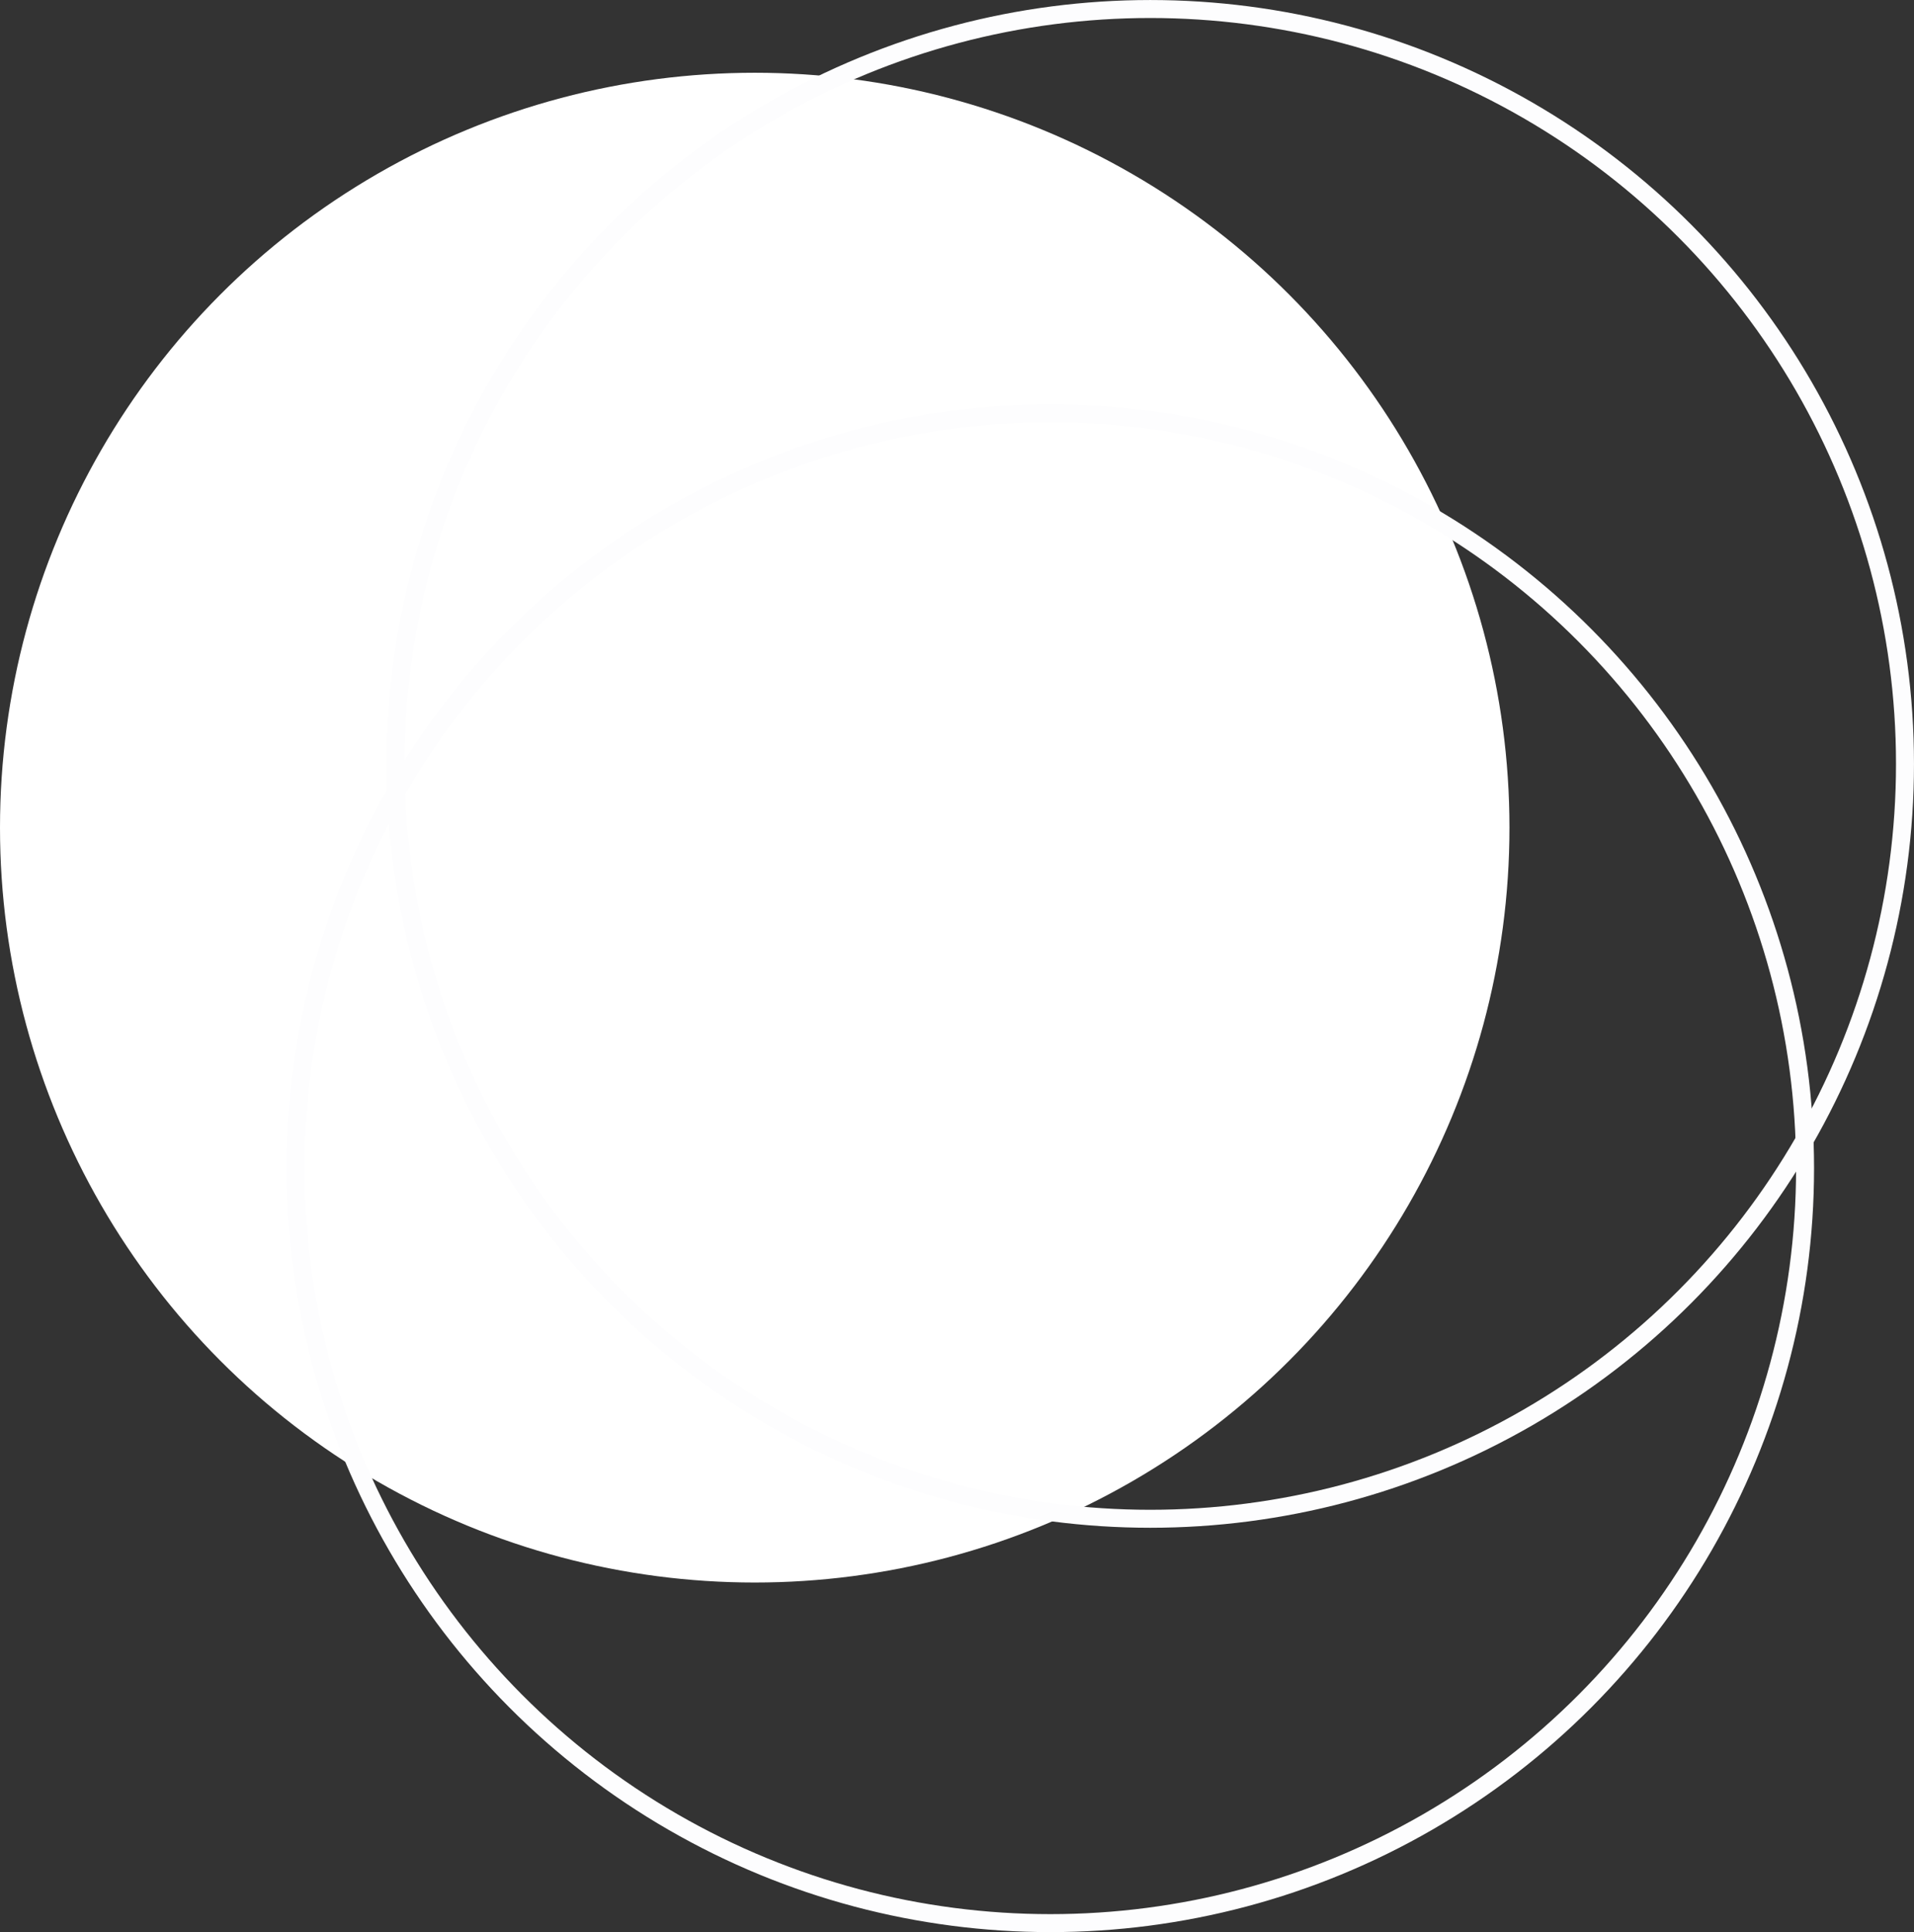 <?xml version="1.0" encoding="utf-8"?>
<!-- Generator: Adobe Illustrator 16.0.0, SVG Export Plug-In . SVG Version: 6.00 Build 0)  -->
<!DOCTYPE svg PUBLIC "-//W3C//DTD SVG 1.1//EN" "http://www.w3.org/Graphics/SVG/1.1/DTD/svg11.dtd">
<svg version="1.1" id="Layer_1" xmlns="http://www.w3.org/2000/svg" xmlns:xlink="http://www.w3.org/1999/xlink" x="0px" y="0px"
	 width="106.459px" height="107.444px" viewBox="0 0 106.459 107.444" enable-background="new 0 0 106.459 107.444"
	 xml:space="preserve">
<rect x="0" y="0" width="106.459" height="107.444" fill="#333333" stroke="none"/>
<g>
	<circle fill="#FFFFFF" cx="41.979" cy="46.025" r="41.979"/>
	<circle fill="none" stroke="#FDFDFE" stroke-miterlimit="10" cx="58.421" cy="64.966" r="41.979"/>
	<circle fill="none" stroke="#FDFDFE" stroke-miterlimit="10" cx="63.979" cy="42.48" r="41.979"/>
</g>
</svg>
